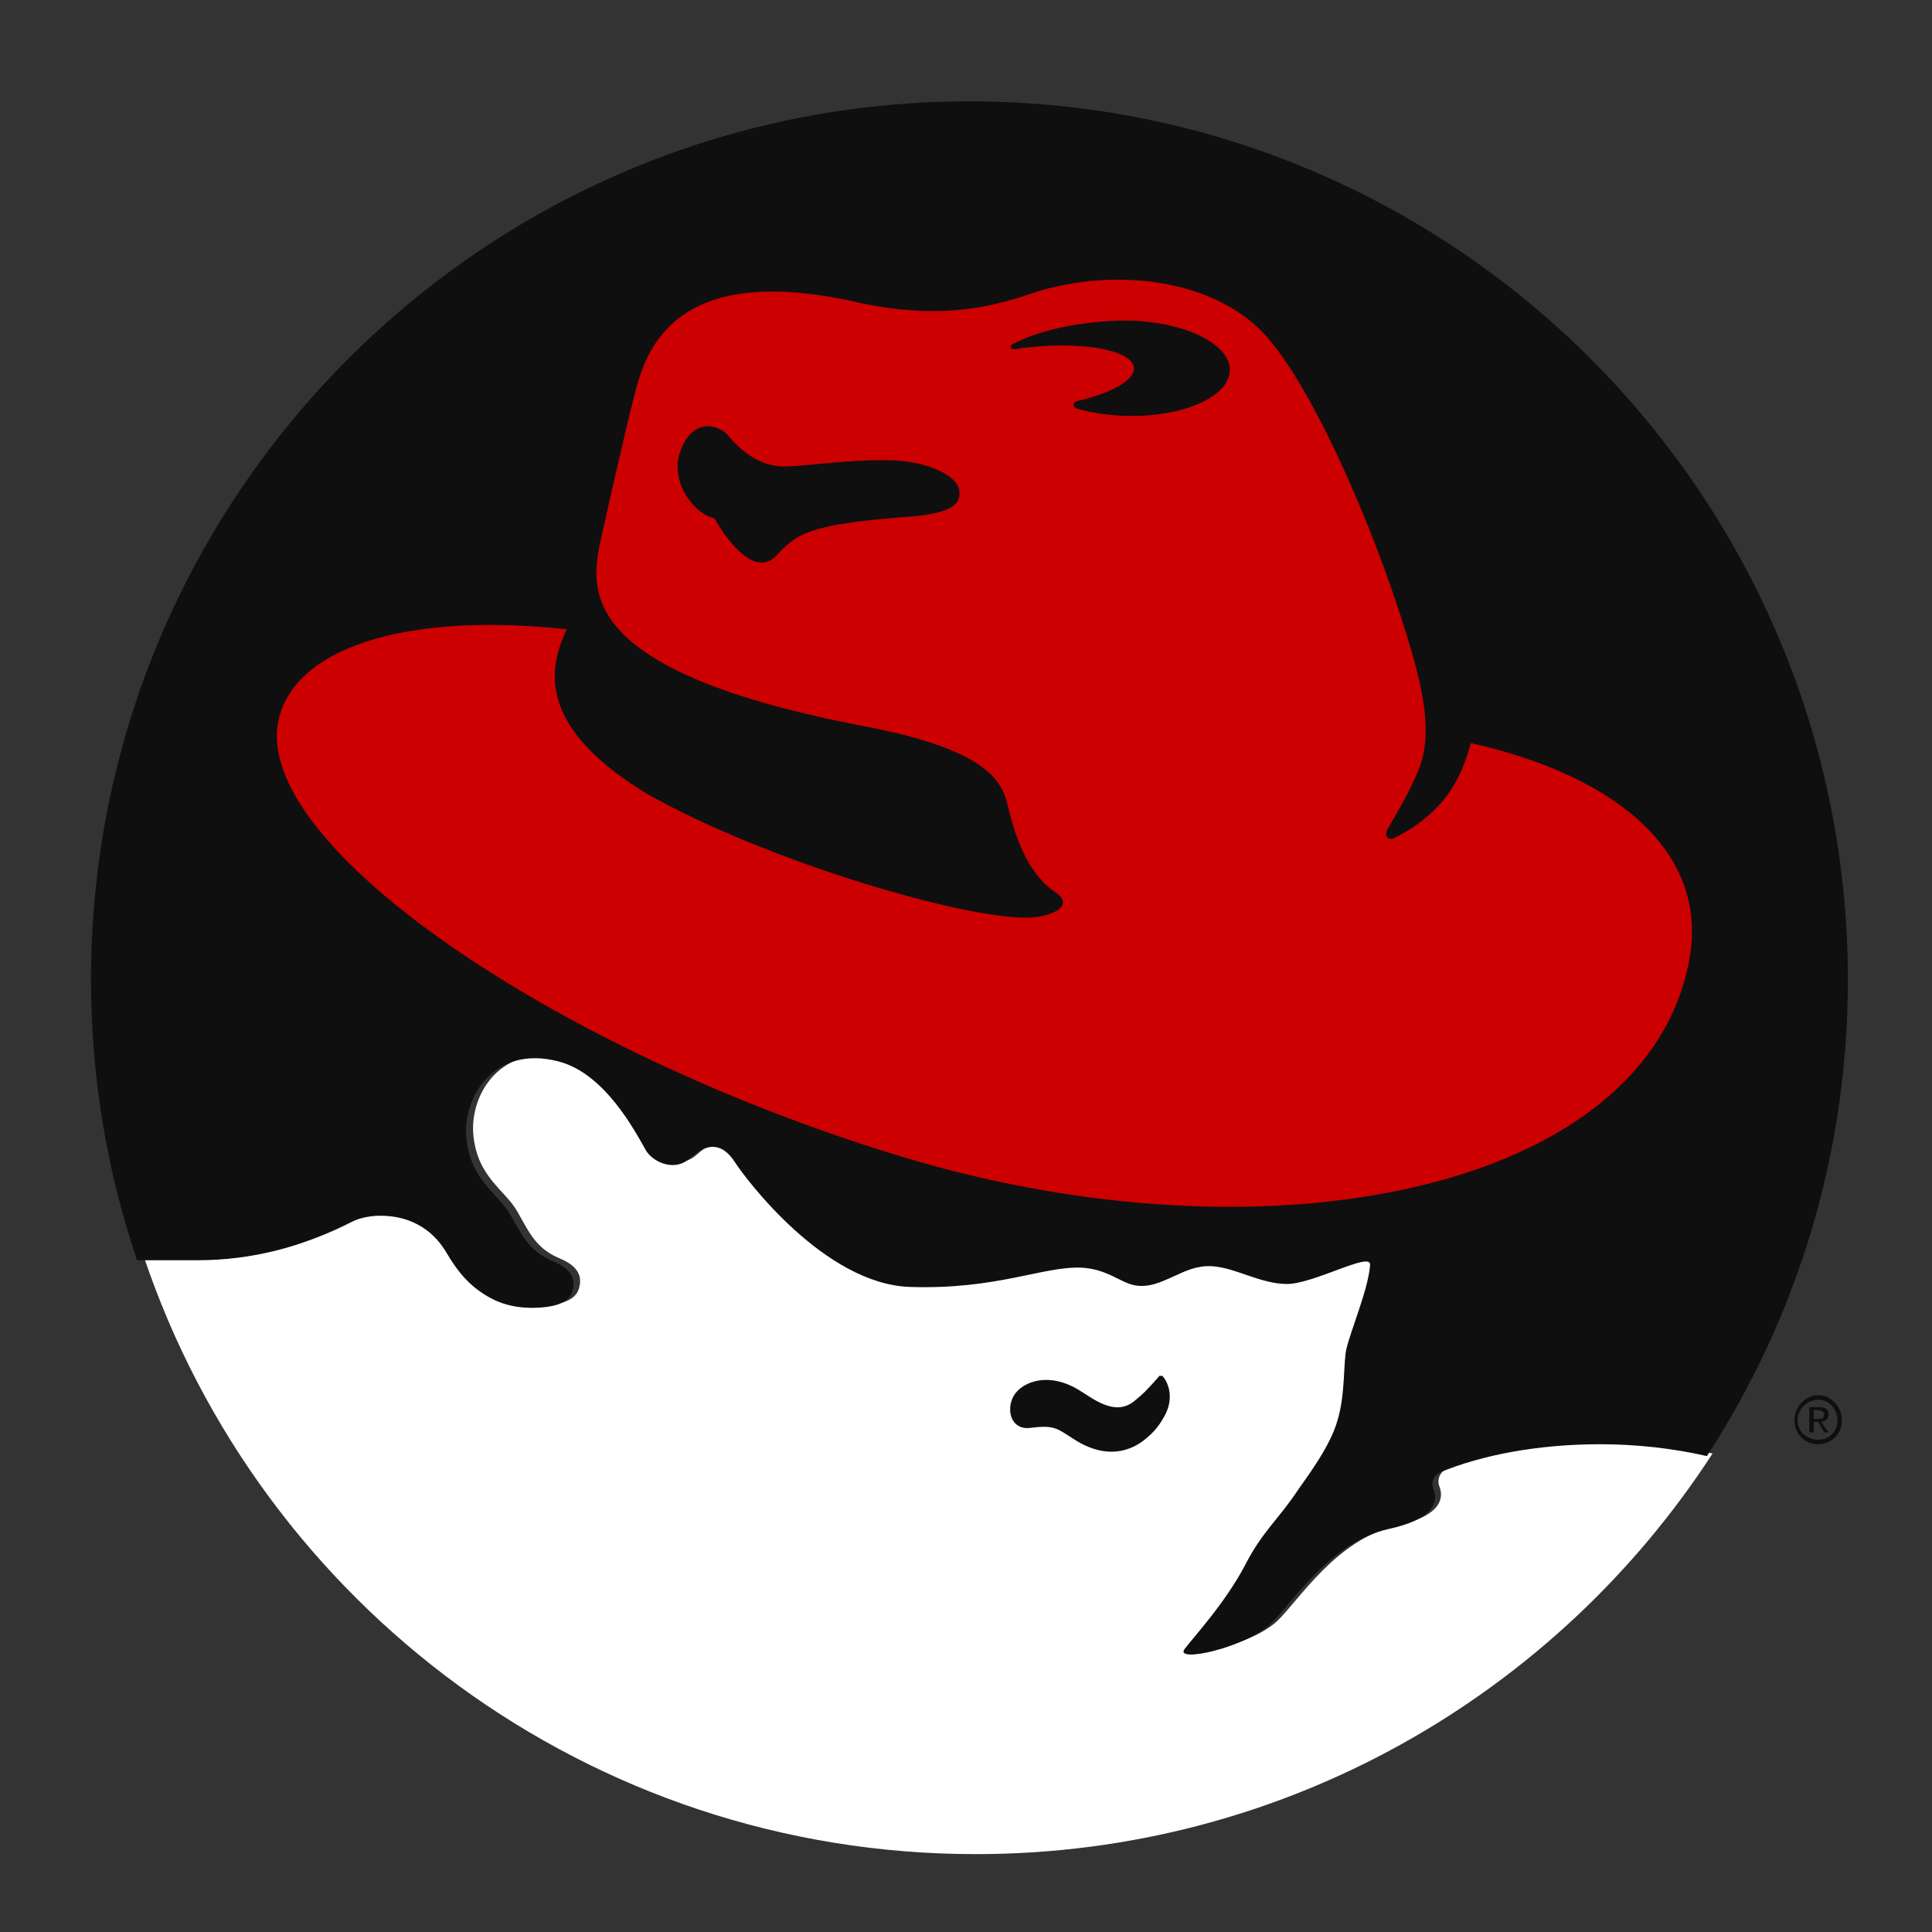 <svg xmlns="http://www.w3.org/2000/svg" xmlns:svg="http://www.w3.org/2000/svg" id="svg5453" width="64" height="64" version="1.1"><rect width="100%" height="100%" fill="#333333" stroke="none"/><g id="layer1" transform="translate(-384.571,-483.798)"><g id="layer1-8" transform="matrix(1.568,0,0,1.568,-530.287,-1030.289)"><path style="fill:#fff;fill-opacity:1;fill-rule:nonzero;stroke:none" id="path3262" d="m 222.915,55.312 c -4.67,1.074 -9.627,1.75 -14.638,1.75 -8.569,0 -16.368,-1.484 -22.121,-3.882 -0.635,-0.311 -1.086,-0.975 -1.086,-1.729 0,-0.275 0.07,-0.555 0.174,-0.79 0.68,-1.969 -0.438,-4.105 -6.003,-5.331 -8.255,-1.813 -13.465,-10.329 -16.449,-13.154 -3.5,-3.329 -13.388,-5.372 -11.902,-3.389 1.165,1.547 5.616,6.381 8.323,11.605 2.421,4.668 4.578,6.001 7.547,10.452 0.871,1.304 4.248,5.897 5.232,9.531 1.103,3.543 0.729,7.99 1.153,9.822 0.608,2.642 3.101,8.373 3.291,11.611 0.107,1.83 -7.644,-2.614 -11.32,-2.614 -3.678,0 -7.26,2.202 -10.545,2.36 -4.066,0.192 -6.679,-3.135 -10.356,-2.556 -2.103,0.338 -3.872,2.189 -7.544,2.326 -5.227,0.189 -11.612,-2.905 -23.609,-2.518 -11.802,0.383 -22.702,14.912 -24.19,17.223 -1.741,2.709 -3.87,2.709 -6.192,0.58 -2.323,-2.128 -5.184,-0.456 -5.999,0.973 -1.548,2.705 -5.686,10.622 -12.095,12.282 -8.864,2.297 -13.353,-4.907 -12.771,-10.642 0.591,-5.82 4.354,-7.45 6.096,-10.543 1.741,-3.098 2.632,-5.093 5.909,-6.461 2.325,-0.97 3.19,-2.402 2.497,-4.31 -0.606,-1.66 -3.024,-2.039 -4.612,-2.115 -3.378,-0.164 -5.745,0.754 -7.471,1.853 -2.007,1.283 -3.641,3.057 -5.393,6.079 -2.028,3.329 -5.222,4.785 -8.941,4.785 -1.773,0 -3.432,-0.471 -4.907,-1.229 -5.83,-3.038 -12.771,-4.832 -20.243,-4.832 l -8.426,-0.006 C 22.482,34.514 67.802,0 121.182,0 163.821,0 201.317,22.021 222.915,55.312" transform="matrix(0.153,0,0,-0.153,585.529,1004.788)"/><path style="fill:#0f0f10;fill-opacity:1;fill-rule:nonzero;stroke:none" id="path3248" d="m -260.279,-121.1 c -89.879,0 -162.791,72.911 -162.791,162.793 0,18.191 3.014,35.635 8.523,51.971 l 11.275,0 c 10.034,0 19.394,-2.531 27.223,-6.6 1.981,-1.019 4.218,-1.648 6.6,-1.648 4.995,0 9.376,2.126 12.1,6.6 2.353,4.053 4.455,6.261 7.15,7.975 2.318,1.481 5.363,2.688 9.898,2.475 2.132,-0.101 5.512,-0.518 6.326,-2.75 0.931,-2.56 -0.179,-4.482 -3.301,-5.775 -4.4,-1.84 -5.637,-4.366 -7.975,-8.523 -2.34,-4.155 -7.456,-6.485 -8.25,-14.301 -0.782,-7.699 5.147,-17.384 17.051,-14.299 8.606,2.225 14.144,12.859 16.223,16.5 1.094,1.912 5.131,4.23 8.25,1.375 3.119,-2.86 5.912,-2.819 8.25,0.824 1.999,3.102 16.6,22.588 32.449,23.1 16.111,0.517 24.604,-3.833 31.623,-3.576 4.931,0.189 7.35,2.852 10.174,3.301 4.938,0.78 8.565,-3.835 14.025,-3.574 4.412,0.216 9.084,3.299 14.023,3.299 4.937,0 15.544,-6.034 15.4,-3.574 -0.255,4.342 -3.584,12.127 -4.4,15.674 -0.569,2.459 -0.169,8.436 -1.65,13.199 -1.321,4.876 -5.981,10.895 -7.15,12.65 -3.987,5.981 -6.647,7.753 -9.898,14.023 -3.635,7.018 -9.711,13.591 -11.275,15.674 -1.996,2.662 11.249,-0.211 15.949,-4.674 4.007,-3.802 10.914,-15.165 22,-17.6 7.473,-1.644 9.163,-4.501 8.25,-7.15 -0.14,-0.31 -0.275,-0.733 -0.275,-1.1 0,-1.013 0.522,-1.776 1.375,-2.199 7.726,-3.215 18.192,-5.225 29.699,-5.225 6.729,0 13.527,0.757 19.799,2.199 16.521,-25.466 26.123,-55.658 26.123,-88.27 0,-89.882 -72.916,-162.793 -162.793,-162.793 z m 35.262,236.17 c -0.018,0.005 -0.039,0.017 -0.062,0.043 -2.111,2.441 -3.153,3.456 -4.676,4.676 -3.67,2.954 -7.759,-0.62 -10.449,-2.199 -5.977,-3.505 -10.929,-1.075 -12.1,1.648 -1.168,2.733 0.046,5.926 3.301,5.5 4.555,-0.59 4.95,0.106 8.25,2.199 6.137,3.892 10.635,1.836 12.924,0 1.904,-1.519 2.861,-2.827 3.85,-4.674 1.763,-3.486 0.286,-6.334 -0.551,-7.15 -0.093,-0.078 -0.14,0 -0.273,0 -0.113,0 -0.157,-0.057 -0.213,-0.043 z m 122.031,3.619 c -2.471,0 -4.4,2.199 -4.4,4.674 0,2.474 1.929,4.4 4.4,4.4 2.475,0 4.4,-1.927 4.4,-4.4 0,-2.475 -1.925,-4.674 -4.4,-4.674 z m 0,0.824 c 2.033,0 3.574,1.815 3.574,3.85 0,2.033 -1.541,3.574 -3.574,3.574 -2.036,0 -3.85,-1.541 -3.85,-3.574 0,-2.035 1.814,-3.85 3.85,-3.85 z m -1.65,1.375 0,4.676 0.826,0 0,-1.926 0.824,0 1.1,1.926 0.826,0 -1.375,-1.926 c 0.675,-0.085 1.375,-0.558 1.375,-1.375 -10e-6,-0.905 -0.569,-1.375 -1.65,-1.375 l -1.926,0 z m 0.826,0.551 0.824,0 c 0.481,1e-5 1.1,0.26 1.1,0.824 -1e-5,0.705 -0.514,0.824 -1.1,0.824 l -0.824,0 0,-1.648 z" transform="matrix(0.114,0,0,0.114,633.608,981.563)"/><path style="fill:#c00;fill-opacity:1;fill-rule:nonzero;stroke:none" id="path3266" d="m 189.563,153.42 c -1.197,-4.024 -2.899,-9.173 -10.476,-13.063 -1.102,-0.564 -1.525,0.362 -1.015,1.232 2.863,4.871 3.371,6.089 4.203,8.01 1.164,2.808 1.774,6.804 -0.542,15.139 -4.557,16.4 -14.065,38.321 -20.974,45.434 -6.669,6.861 -18.754,8.794 -29.676,5.991 -4.021,-1.031 -11.89,-5.123 -26.486,-1.836 -25.257,5.687 -29,-6.96 -30.449,-12.469 -1.451,-5.511 -4.93,-21.171 -4.93,-21.171 -1.161,-6.377 -2.68,-17.467 36.539,-24.937 18.269,-3.48 19.199,-8.202 20.008,-11.6 1.449,-6.088 3.769,-9.57 6.378,-11.31 2.611,-1.742 0,-3.183 -2.897,-3.479 -7.78,-0.808 -36.539,7.439 -53.553,17.106 -13.919,8.507 -14.154,16.168 -10.968,22.666 -21.026,2.273 -36.804,-1.972 -39.666,-11.925 -4.913,-17.086 37.558,-46.265 85.917,-60.906 50.748,-15.367 102.943,-4.64 108.745,27.259 2.634,14.492 -9.571,25.213 -30.159,29.856 z m -63.106,54.367 c -0.021,-0.002 -0.043,-0.005 -0.064,-0.005 -0.216,0 -0.391,0.167 -0.391,0.367 0,0.146 0.089,0.274 0.219,0.333 2.715,1.434 6.762,2.575 11.397,3.046 1.39,0.143 2.749,0.215 4.056,0.227 0.231,0 0.458,-0.001 0.693,-0.005 7.766,-0.175 13.987,-3.261 13.893,-6.892 -0.092,-3.633 -6.46,-6.437 -14.228,-6.262 -2.517,0.058 -4.876,0.421 -6.907,1.008 -0.238,0.062 -0.415,0.267 -0.415,0.509 0,0.243 0.177,0.449 0.42,0.509 4.847,1.123 8.118,2.955 7.887,4.687 -0.306,2.295 -6.645,3.544 -14.158,2.788 -0.822,-0.083 -1.626,-0.188 -2.402,-0.309 z M 111.752,184.656 c -13.998,-1.013 -15.453,-2.525 -18.074,-5.317 -3.697,-3.938 -8.567,5.109 -8.567,5.109 -2.921,0.614 -6.465,5.325 -4.553,9.727 1.883,4.352 5.362,3.046 6.451,1.691 1.326,-1.649 4.155,-4.349 7.828,-4.251 3.674,0.097 7.913,0.869 13.824,0.869 5.991,0 10.019,-2.236 10.246,-4.157 0.194,-1.641 -0.485,-3.189 -7.155,-3.671" transform="matrix(0.153,0,0,-0.153,585.529,1004.788)"/></g></g></svg>